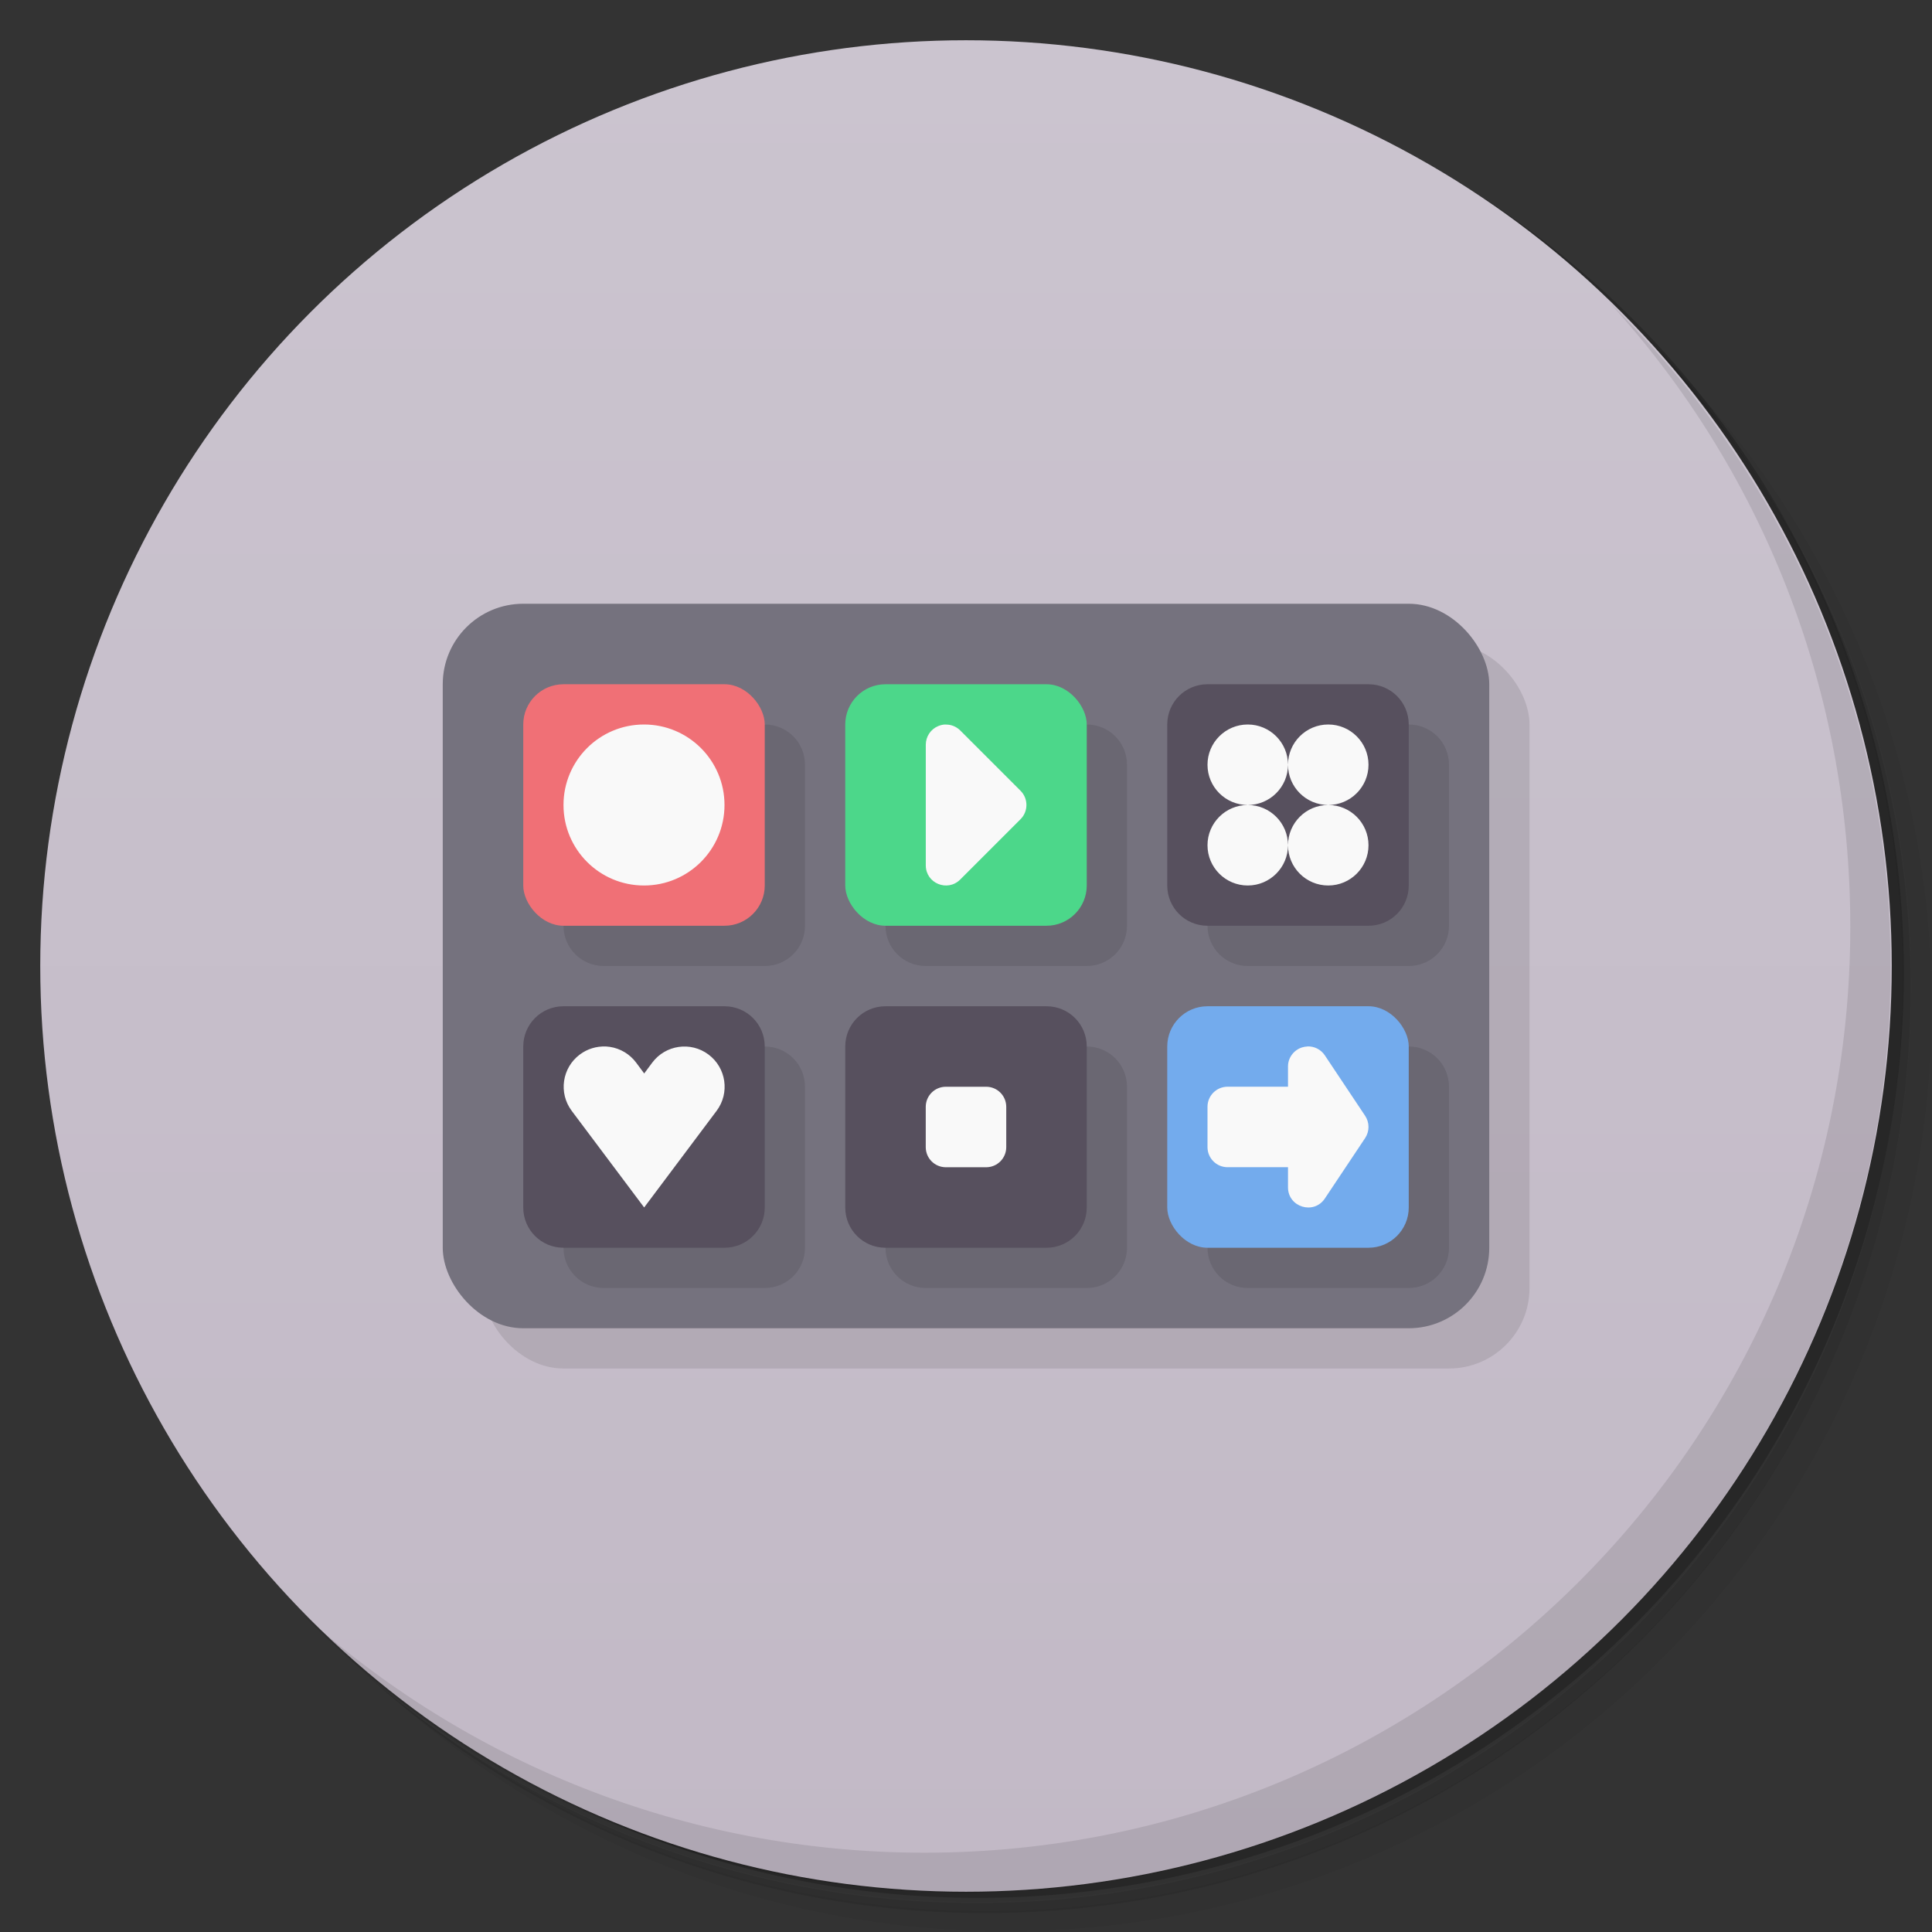 <svg version="1.1" viewBox="0 0 48 48" xmlns="http://www.w3.org/2000/svg">
 <rect x="0" y="0" width="48" height="48" fill="#333333" stroke="none"/>
 <defs>
  <linearGradient id="bg" x2="0" y1="1" y2="47" gradientUnits="userSpaceOnUse">
   <stop style="stop-color:#cbc4cf" offset="0"/>
   <stop style="stop-color:#c2b9c6" offset="1"/>
  </linearGradient>
 </defs>
 <path d="m36.3 5c5.86 4.06 9.69 10.8 9.69 18.5 0 12.4-10.1 22.5-22.5 22.5-7.67 0-14.4-3.83-18.5-9.69 1.04 1.82 2.31 3.5 3.78 4.97 4.08 3.71 9.51 5.97 15.5 5.97 12.7 0 23-10.3 23-23 0-5.95-2.26-11.4-5.97-15.5-1.47-1.48-3.15-2.74-4.97-3.78zm4.97 3.78c3.85 4.11 6.22 9.64 6.22 15.7 0 12.7-10.3 23-23 23-6.08 0-11.6-2.36-15.7-6.22 4.16 4.14 9.88 6.72 16.2 6.72 12.7 0 23-10.3 23-23 0-6.34-2.58-12.1-6.72-16.2z" style="opacity:.05"/>
 <path d="m41.3 8.78c3.71 4.08 5.97 9.51 5.97 15.5 0 12.7-10.3 23-23 23-5.95 0-11.4-2.26-15.5-5.97 4.11 3.85 9.64 6.22 15.7 6.22 12.7 0 23-10.3 23-23 0-6.08-2.36-11.6-6.22-15.7z" style="opacity:.1"/>
 <path d="m31.2 2.38c8.62 3.15 14.8 11.4 14.8 21.1 0 12.4-10.1 22.5-22.5 22.5-9.71 0-18-6.14-21.1-14.8a23 23 0 0044.9-7 23 23 0 00-16-21.9z" style="opacity:.2"/>
 <circle cx="24" cy="24" r="23" style="fill:url(#bg)"/>
 <path d="m40 7.53c3.71 4.08 5.97 9.51 5.97 15.5 0 12.7-10.3 23-23 23-5.95 0-11.4-2.26-15.5-5.97 4.18 4.29 10 6.97 16.5 6.97 12.7 0 23-10.3 23-23 0-6.46-2.68-12.3-6.97-16.5z" style="opacity:.1"/>
 <rect x="12" y="16" width="26" height="18" rx="2" ry="2" style="opacity:.1"/>
 <rect x="11" y="15" width="26" height="18" rx="2" ry="2" style="fill:#75727e"/>
 <path d="m19 18-5 5c0 0.554 0.446 1 1 1h4c0.554 0 1-0.446 1-1v-4c0-0.554-0.446-1-1-1zm8 0-5 5c0 0.554 0.446 1 1 1h4c0.554 0 1-0.446 1-1v-4c0-0.554-0.446-1-1-1zm8 0-5 5c0 0.554 0.446 1 1 1h4c0.554 0 1-0.446 1-1v-4c0-0.554-0.446-1-1-1zm-16 8-5 5c0 0.554 0.446 1 1 1h4c0.554 0 1-0.446 1-1v-4c0-0.554-0.446-1-1-1zm8 0-5 5c0 0.554 0.446 1 1 1h4c0.554 0 1-0.446 1-1v-4c0-0.554-0.446-1-1-1zm8 0-5 5c0 0.554 0.446 1 1 1h4c0.554 0 1-0.446 1-1v-4c0-0.554-0.446-1-1-1z" style="opacity:.1"/>
 <rect x="13" y="17" width="6" height="6" rx="1" ry="1" style="fill:#f07076"/>
 <rect x="21" y="17" width="6" height="6" rx="1" ry="1" style="fill:#4cd78a"/>
 <path d="m30 17c-0.554 0-1 0.446-1 1v4c0 0.554 0.446 1 1 1h4c0.554 0 1-0.446 1-1v-4c0-0.554-0.446-1-1-1h-4zm-16 8c-0.554 0-1 0.446-1 1v4c0 0.554 0.446 1 1 1h4c0.554 0 1-0.446 1-1v-4c0-0.554-0.446-1-1-1h-4zm8 0c-0.554 0-1 0.446-1 1v4c0 0.554 0.446 1 1 1h4c0.554 0 1-0.446 1-1v-4c0-0.554-0.446-1-1-1h-4z" style="fill:#57505e"/>
 <rect x="29" y="25" width="6" height="6" rx="1" ry="1" style="fill:#73abed"/>
 <path d="m16 18c-1.105 0-2 0.895-2 2s0.895 2 2 2 2-0.895 2-2-0.895-2-2-2zm7.49 0c-0.061 0.001-0.121 0.015-0.18 0.039-0.186 0.077-0.308 0.259-0.309 0.461v3c1.74e-4 0.445 0.538 0.667 0.854 0.353l1.5-1.5c0.195-0.195 0.195-0.512 0-0.707l-1.5-1.5c-0.099-0.098-0.231-0.148-0.365-0.144zm7.51 0c-0.552 0-1 0.448-1 1s0.448 1 1 1 1-0.448 1-1-0.448-1-1-1zm1 1c0 0.552 0.448 1 1 1s1-0.448 1-1-0.448-1-1-1-1 0.448-1 1zm1 1c-0.552 0-1 0.448-1 1s0.448 1 1 1 1-0.448 1-1-0.448-1-1-1zm-1 1c0-0.552-0.448-1-1-1s-1 0.448-1 1 0.448 1 1 1 1-0.448 1-1zm-16.95 5c-0.23-0.01-0.459 0.06-0.644 0.199-0.442 0.33-0.533 0.956-0.203 1.398l1.801 2.402 1.801-2.402c0.33-0.442 0.239-1.068-0.203-1.398-0.442-0.33-1.068-0.239-1.398 0.203l-0.199 0.268-0.199-0.268c-0.158-0.213-0.394-0.354-0.656-0.393-0.033-0.005-0.065-0.008-0.098-0.01zm17.43 0c-0.042 0.002-0.084 0.009-0.125 0.021-0.211 0.064-0.356 0.258-0.355 0.478v0.5h-1.5c-0.277 0-0.5 0.223-0.5 0.5v1c0 0.277 0.223 0.5 0.5 0.5h1.5v0.5c3.83e-4 0.494 0.642 0.689 0.916 0.277l1-1.5c0.112-0.168 0.112-0.387 0-0.555l-1-1.5c-0.096-0.145-0.261-0.23-0.435-0.223zm-8.98 1c-0.277 0-0.5 0.223-0.5 0.5v1c0 0.277 0.223 0.5 0.5 0.5h1c0.277 0 0.5-0.223 0.5-0.5v-1c0-0.277-0.223-0.5-0.5-0.5z" style="fill:#f9f9f9"/>
</svg>
